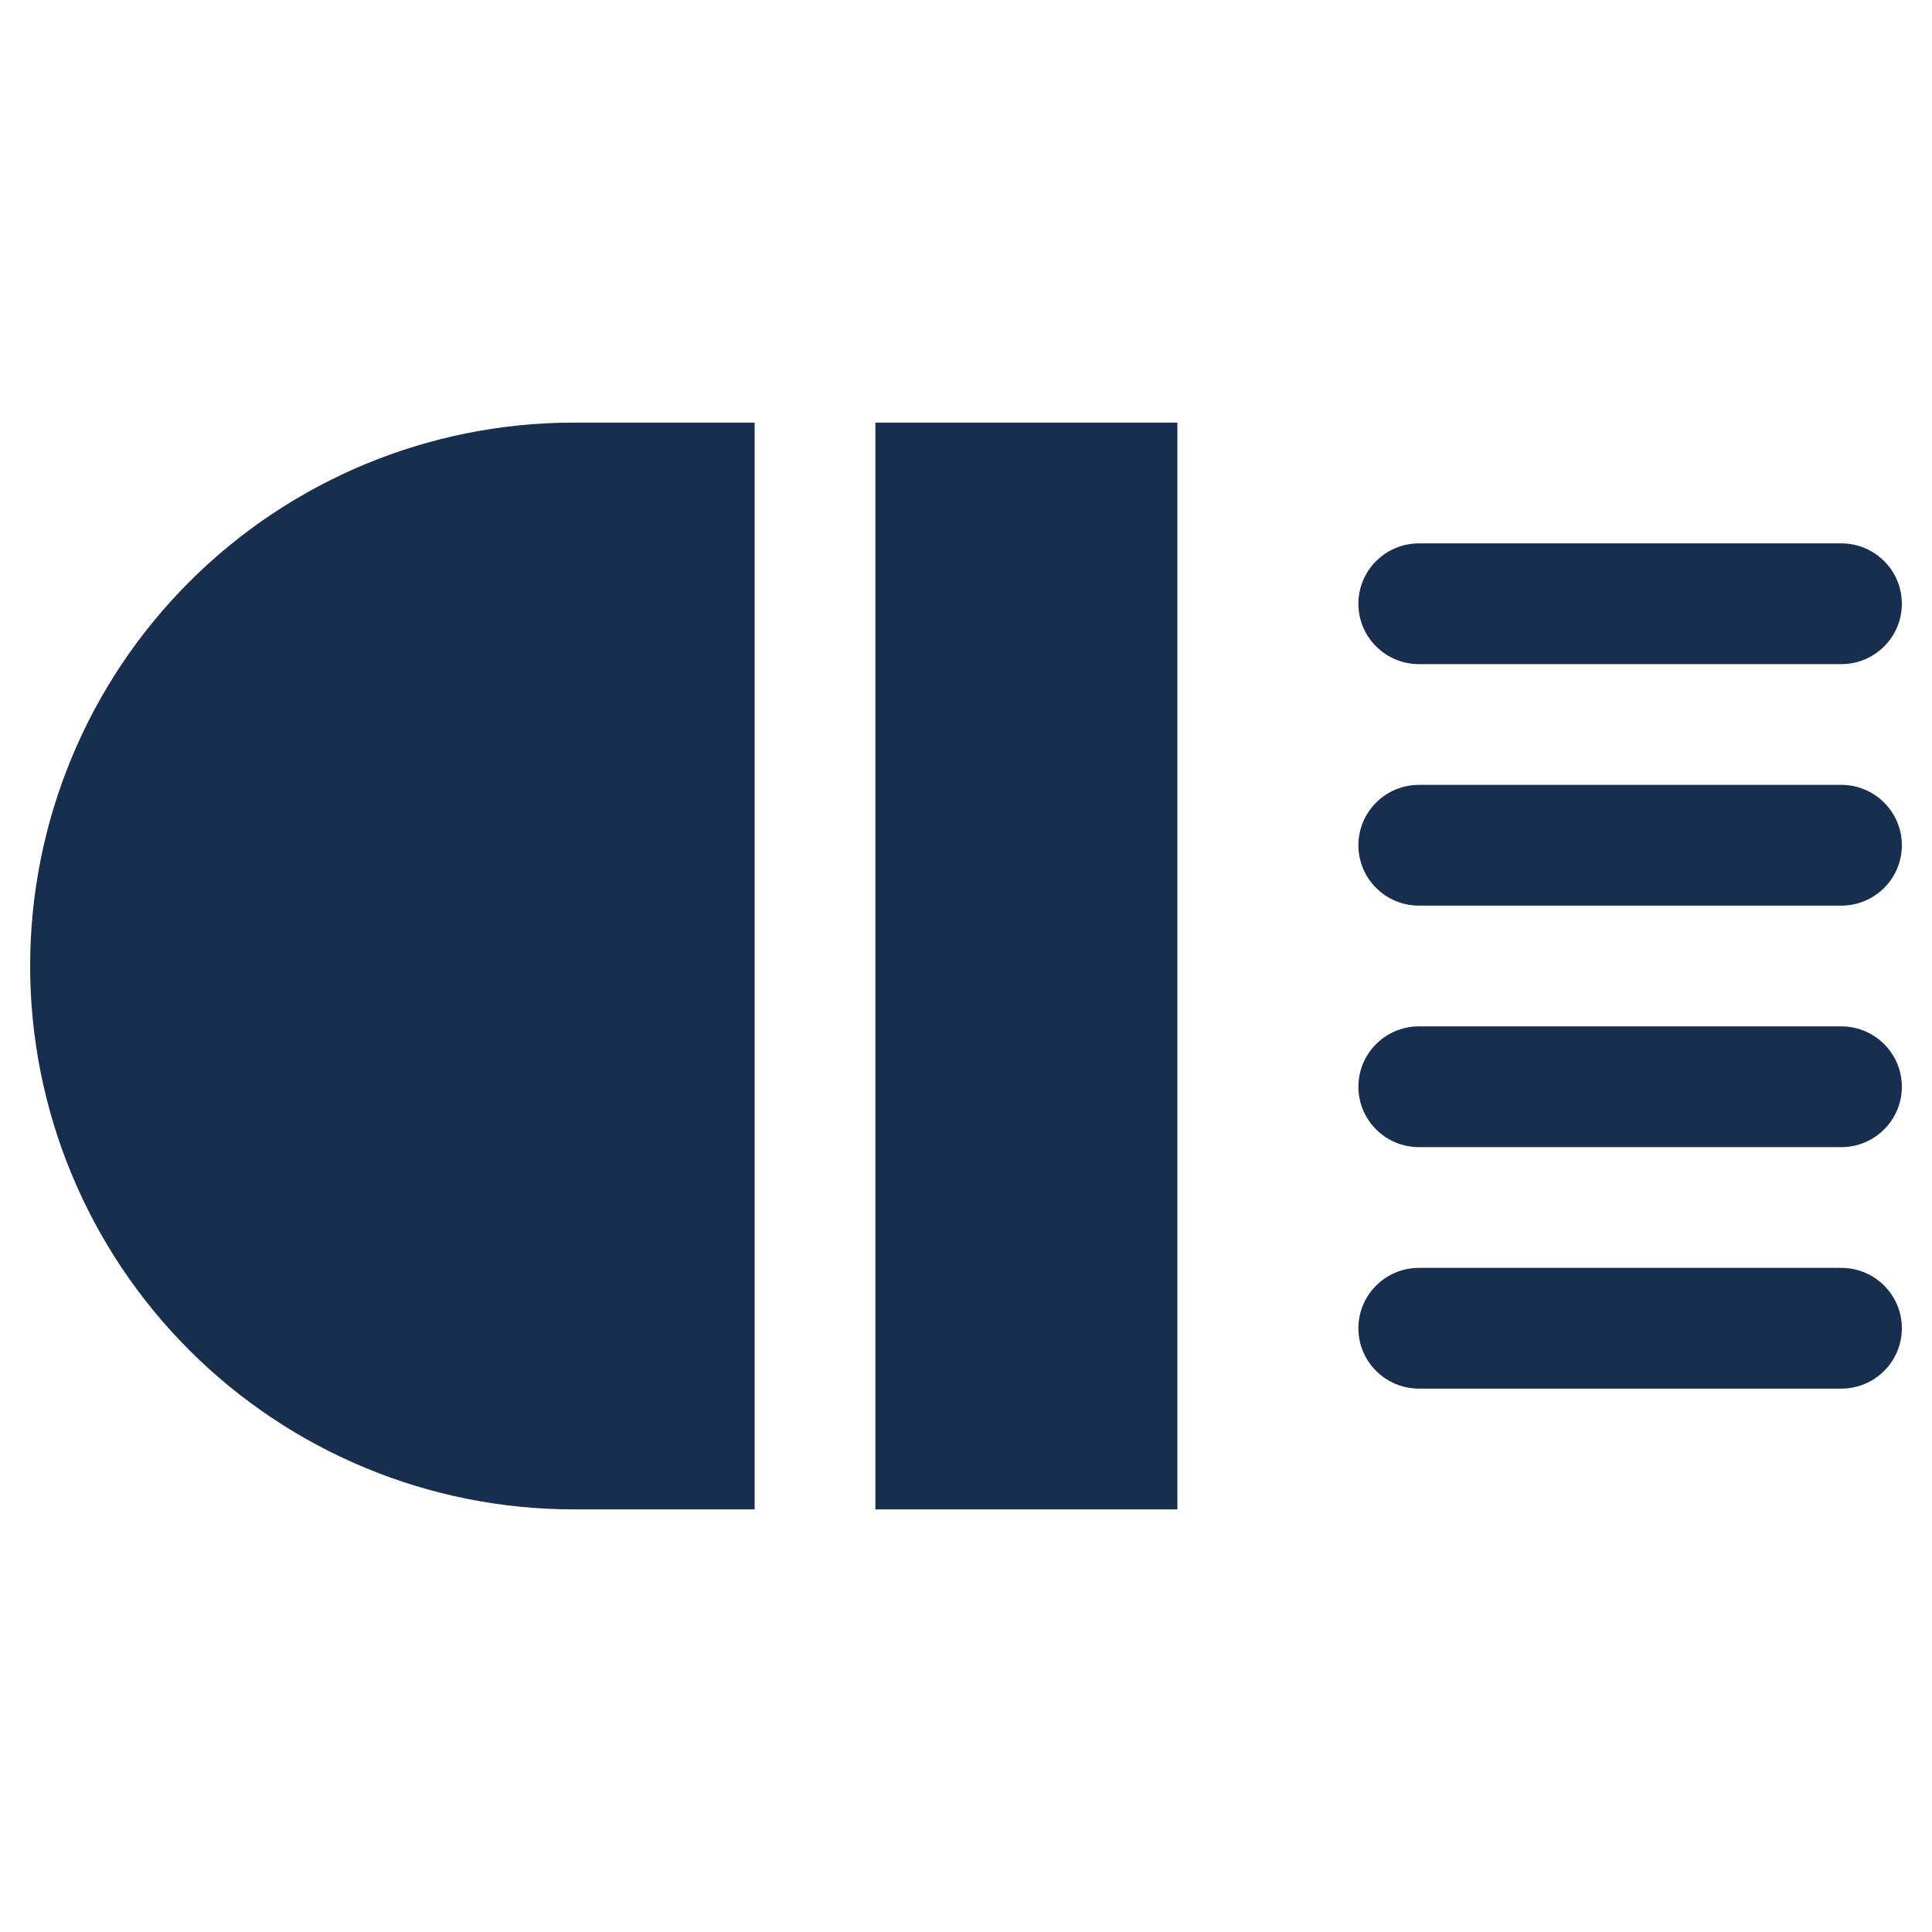 <svg width="20" height="20" viewBox="0 0 20 20" fill="none" xmlns="http://www.w3.org/2000/svg">
<path d="M14.688 6.875H19.062C19.228 6.875 19.387 6.809 19.504 6.692C19.622 6.575 19.688 6.416 19.688 6.25C19.688 6.084 19.622 5.925 19.504 5.808C19.387 5.691 19.228 5.625 19.062 5.625H14.688C14.522 5.625 14.363 5.691 14.246 5.808C14.128 5.925 14.062 6.084 14.062 6.25C14.062 6.416 14.128 6.575 14.246 6.692C14.363 6.809 14.522 6.875 14.688 6.875ZM19.062 8.125H14.688C14.522 8.125 14.363 8.191 14.246 8.308C14.128 8.425 14.062 8.584 14.062 8.75C14.062 8.916 14.128 9.075 14.246 9.192C14.363 9.309 14.522 9.375 14.688 9.375H19.062C19.228 9.375 19.387 9.309 19.504 9.192C19.622 9.075 19.688 8.916 19.688 8.75C19.688 8.584 19.622 8.425 19.504 8.308C19.387 8.191 19.228 8.125 19.062 8.125ZM19.062 10.625H14.688C14.522 10.625 14.363 10.691 14.246 10.808C14.128 10.925 14.062 11.084 14.062 11.25C14.062 11.416 14.128 11.575 14.246 11.692C14.363 11.809 14.522 11.875 14.688 11.875H19.062C19.228 11.875 19.387 11.809 19.504 11.692C19.622 11.575 19.688 11.416 19.688 11.25C19.688 11.084 19.622 10.925 19.504 10.808C19.387 10.691 19.228 10.625 19.062 10.625ZM19.062 13.125H14.688C14.522 13.125 14.363 13.191 14.246 13.308C14.128 13.425 14.062 13.584 14.062 13.75C14.062 13.916 14.128 14.075 14.246 14.192C14.363 14.309 14.522 14.375 14.688 14.375H19.062C19.228 14.375 19.387 14.309 19.504 14.192C19.622 14.075 19.688 13.916 19.688 13.75C19.688 13.584 19.622 13.425 19.504 13.308C19.387 13.191 19.228 13.125 19.062 13.125Z" fill="#182E4E"/>
<path d="M0.312 10C0.312 11.492 0.905 12.923 1.96 13.977C3.015 15.032 4.446 15.625 5.938 15.625H7.812V4.375H5.938C4.446 4.375 3.015 4.968 1.96 6.023C0.905 7.077 0.312 8.508 0.312 10ZM9.062 4.375H12.188V15.625H9.062V4.375Z" fill="#182E4E"/>
</svg>
